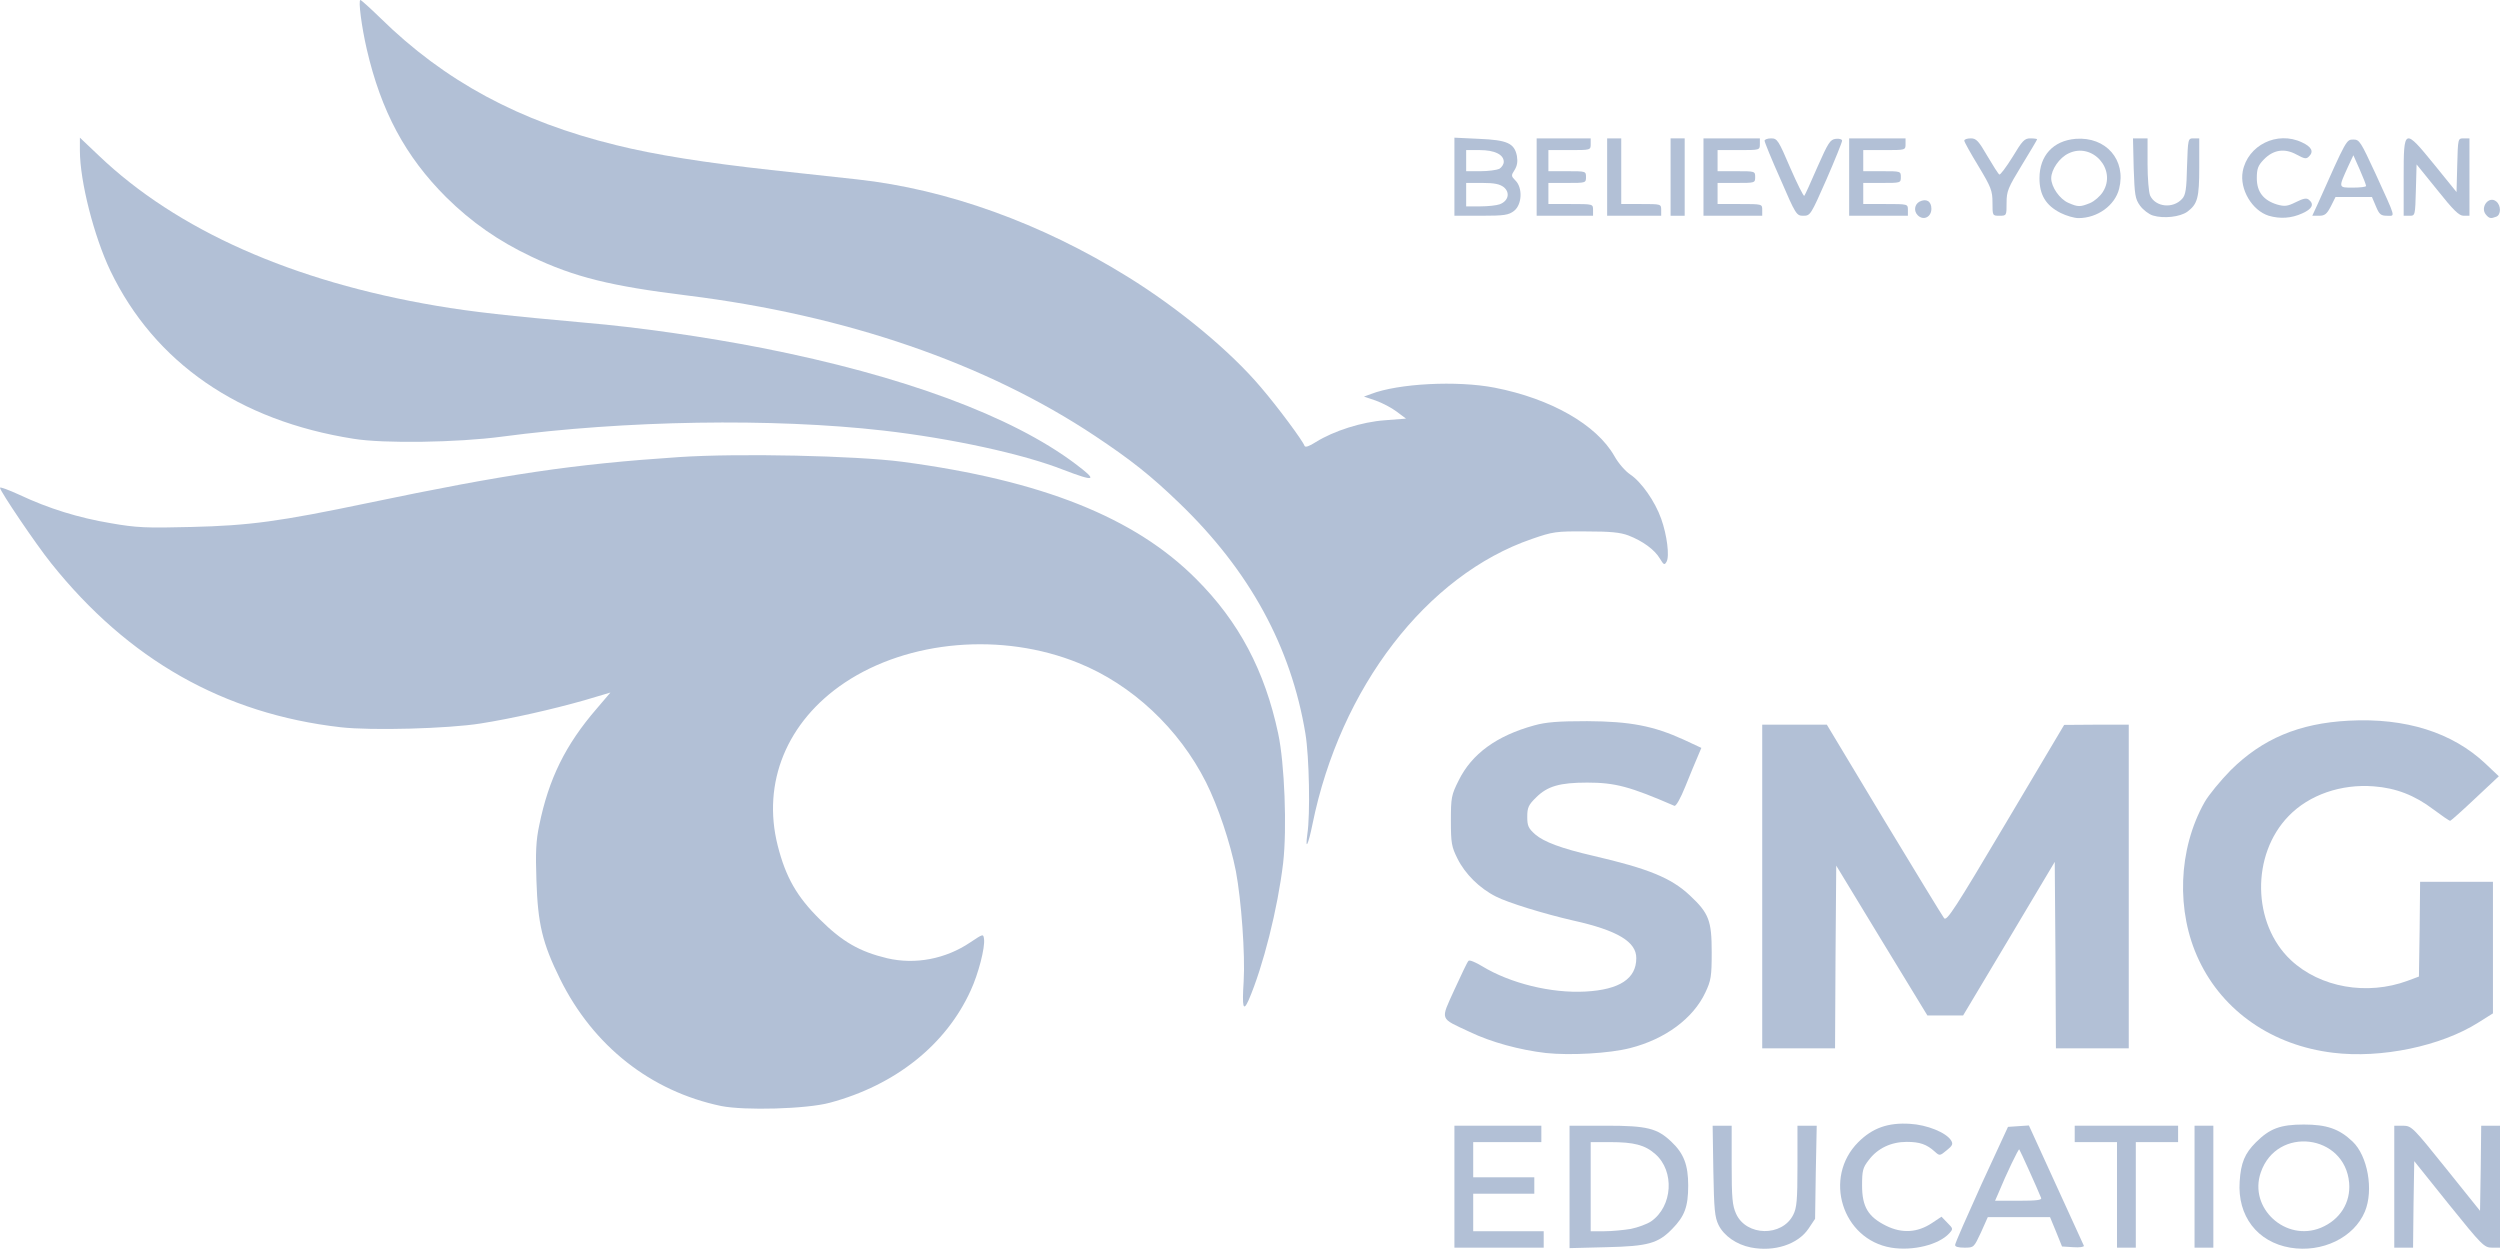 <?xml version="1.0" encoding="UTF-8"?>
<svg width="320px" height="160px" viewBox="0 0 320 160" version="1.1" xmlns="http://www.w3.org/2000/svg" xmlns:xlink="http://www.w3.org/1999/xlink">
    <title>smg</title>
    <g id="Page-1" stroke="none" stroke-width="1" fill="none" fill-rule="evenodd">
        <g id="Artboard" fill="#B2C0D6" fill-rule="nonzero">
            <g id="smg">
                <path d="M224.09,159.67 C222.286,159.31 220.662,158.199 219.97,156.788 C219.489,155.797 219.398,154.837 219.308,149.884 L219.218,144.09 L220.421,144.09 L221.654,144.09 L221.654,149.133 C221.654,153.366 221.744,154.326 222.226,155.377 C223.549,158.259 228.12,158.319 229.534,155.497 C229.985,154.627 230.075,153.606 230.075,149.283 L230.075,144.09 L231.308,144.09 L232.541,144.09 L232.421,150.034 L232.331,156.008 L231.489,157.268 C230.135,159.28 227.098,160.27 224.09,159.67 Z" id="Path"></path>
                <path d="M242.075,159.7 C235.789,158.649 233.323,150.724 237.865,146.191 C239.669,144.39 241.654,143.67 244.481,143.85 C246.647,143.97 249.113,144.961 249.744,145.981 C250.015,146.432 249.925,146.642 249.173,147.242 C248.301,147.962 248.271,147.962 247.669,147.422 C246.617,146.462 245.714,146.161 244.06,146.161 C242.075,146.161 240.331,146.972 239.188,148.503 C238.436,149.463 238.346,149.854 238.346,151.745 C238.346,154.477 239.128,155.767 241.444,156.908 C243.459,157.899 245.414,157.779 247.248,156.578 L248.511,155.737 L249.263,156.518 C250.015,157.268 250.015,157.298 249.504,157.869 C248.15,159.34 244.842,160.15 242.075,159.7 Z" id="Path"></path>
                <path d="M293.143,159.7 C288.932,158.979 286.376,155.647 286.677,151.235 C286.827,148.833 287.338,147.632 288.752,146.221 C290.526,144.45 291.88,143.94 294.887,143.94 C297.805,143.94 299.398,144.48 301.113,146.101 C303.068,147.932 303.85,152.345 302.707,155.077 C301.323,158.409 297.233,160.39 293.143,159.7 Z M297.083,157.148 C299.519,156.128 300.902,153.936 300.692,151.415 C300.15,145.141 291.429,144.09 289.383,150.064 C287.789,154.627 292.571,159.009 297.083,157.148 Z" id="Shape"></path>
                <polygon id="Path" points="186.165 151.895 186.165 144.09 191.729 144.09 197.293 144.09 197.293 145.141 197.293 146.191 192.932 146.191 188.571 146.191 188.571 148.443 188.571 150.694 192.481 150.694 196.391 150.694 196.391 151.745 196.391 152.795 192.481 152.795 188.571 152.795 188.571 155.197 188.571 157.598 193.083 157.598 197.594 157.598 197.594 158.649 197.594 159.7 191.88 159.7 186.165 159.7"></polygon>
                <path d="M200.902,151.925 L200.902,144.09 L205.654,144.09 C210.827,144.09 212.12,144.42 213.925,146.131 C215.519,147.632 216.09,149.103 216.09,151.745 C216.09,154.447 215.639,155.677 214.045,157.298 C212.241,159.159 210.947,159.52 205.654,159.64 L200.902,159.76 L200.902,151.925 Z M208.752,157.298 C209.624,157.118 210.797,156.698 211.338,156.338 C214.105,154.417 214.376,149.914 211.88,147.722 C210.556,146.552 209.143,146.191 206.105,146.191 L203.609,146.191 L203.609,151.895 L203.609,157.598 L205.383,157.598 C206.346,157.598 207.85,157.448 208.752,157.298 Z" id="Shape"></path>
                <path d="M250.256,159.34 C250.256,159.129 251.789,155.647 253.624,151.595 L257.023,144.24 L258.346,144.15 L259.699,144.06 L263.158,151.625 C265.053,155.767 266.677,159.31 266.737,159.46 C266.767,159.61 266.195,159.7 265.383,159.64 L263.94,159.55 L263.188,157.689 L262.406,155.797 L258.436,155.797 L254.436,155.797 L253.564,157.749 C252.662,159.67 252.662,159.7 251.459,159.7 C250.647,159.7 250.226,159.58 250.256,159.34 Z M261.263,153.336 C260.812,152.195 258.556,147.212 258.466,147.122 C258.376,147.002 256.812,150.244 255.789,152.735 L255.368,153.696 L258.406,153.696 C260.692,153.696 261.383,153.606 261.263,153.336 Z" id="Shape"></path>
                <polygon id="Path" points="270.977 152.946 270.977 146.191 268.271 146.191 265.564 146.191 265.564 145.141 265.564 144.09 272.18 144.09 278.797 144.09 278.797 145.141 278.797 146.191 276.09 146.191 273.383 146.191 273.383 152.946 273.383 159.7 272.18 159.7 270.977 159.7"></polygon>
                <polygon id="Path" points="280.902 151.895 280.902 144.09 282.105 144.09 283.308 144.09 283.308 151.895 283.308 159.7 282.105 159.7 280.902 159.7"></polygon>
                <path d="M306.466,151.895 L306.466,144.09 L307.609,144.09 C308.692,144.12 308.842,144.27 313.083,149.553 L317.444,154.987 L317.534,149.553 L317.594,144.09 L318.797,144.09 L320,144.09 L320,151.895 L320,159.7 L318.977,159.7 C317.985,159.7 317.684,159.4 313.474,154.176 L309.023,148.623 L308.932,154.176 L308.872,159.7 L307.669,159.7 L306.466,159.7 L306.466,151.895 Z" id="Path"></path>
                <path d="M92.301,141.568 C83.278,139.677 75.94,133.884 71.699,125.328 C69.414,120.705 68.842,118.244 68.662,112.69 C68.541,109.148 68.602,107.587 69.023,105.636 C70.226,99.722 72.361,95.34 76.421,90.657 L78.135,88.645 L74.797,89.636 C70.677,90.807 65.504,91.977 61.504,92.608 C57.353,93.268 47.549,93.538 43.609,93.088 C28.632,91.377 16.421,84.443 6.556,72.105 C4.602,69.674 0,62.859 0,62.439 C0,62.289 1.113,62.709 2.496,63.34 C6.195,65.081 10.045,66.281 14.195,66.972 C17.444,67.542 18.707,67.602 24.511,67.452 C31.94,67.272 35.729,66.762 47.068,64.39 C64.872,60.668 73.414,59.407 86.917,58.507 C94.586,57.996 109.504,58.326 115.489,59.107 C133.323,61.478 145.263,66.221 153.113,74.116 C158.586,79.58 161.895,85.854 163.609,93.899 C164.421,97.681 164.752,106.056 164.241,110.469 C163.549,116.293 161.684,123.707 159.82,128.03 C159.128,129.561 158.977,128.961 159.188,125.629 C159.398,122.176 158.887,115.212 158.195,111.52 C157.474,107.857 155.91,103.205 154.376,100.143 C150.917,93.268 144.902,87.625 138.045,84.863 C128.301,80.901 116.301,81.921 108.12,87.385 C100.722,92.338 97.504,100.173 99.549,108.248 C100.571,112.27 101.985,114.762 104.932,117.674 C107.82,120.555 110.045,121.816 113.564,122.657 C117.173,123.497 121.053,122.747 124.211,120.615 C125.835,119.535 125.865,119.505 125.955,120.195 C126.105,121.276 125.233,124.668 124.241,126.799 C121.083,133.734 114.617,138.897 106.226,141.148 C103.248,141.959 95.308,142.169 92.301,141.568 Z" id="Path"></path>
                <path d="M197.865,134.784 C194.526,134.394 190.857,133.403 188.12,132.083 C184.211,130.251 184.361,130.672 186.165,126.679 C187.038,124.788 187.82,123.107 187.97,122.987 C188.09,122.837 188.872,123.167 189.714,123.677 C193.323,125.869 198.556,127.159 202.947,126.919 C207.308,126.679 209.444,125.268 209.444,122.657 C209.474,120.555 207.038,119.084 201.353,117.824 C197.684,116.983 192.992,115.542 191.489,114.762 C189.383,113.711 187.519,111.85 186.556,109.899 C185.805,108.398 185.714,107.917 185.714,105.066 C185.714,102.094 185.774,101.764 186.707,99.902 C188.391,96.48 191.579,94.169 196.391,92.848 C197.895,92.428 199.459,92.308 203.158,92.308 C208.662,92.338 211.639,92.908 215.519,94.679 L217.774,95.73 L217.293,96.871 C217.023,97.501 216.301,99.212 215.729,100.653 C215.098,102.214 214.526,103.235 214.316,103.144 C208.632,100.683 206.767,100.173 203.158,100.173 C199.669,100.173 198.075,100.623 196.632,102.064 C195.639,103.024 195.489,103.385 195.489,104.555 C195.489,105.726 195.639,106.026 196.511,106.807 C197.624,107.767 199.88,108.608 203.91,109.538 C211.008,111.189 213.895,112.36 216.301,114.612 C218.737,116.893 219.098,117.824 219.098,121.876 C219.098,124.998 219.008,125.508 218.286,127.039 C216.722,130.371 213.143,133.013 208.662,134.154 C205.985,134.844 200.962,135.114 197.865,134.784 Z" id="Path"></path>
                <path d="M298.647,134.754 C290.887,133.824 284.571,129.471 281.474,122.927 C278.496,116.683 278.797,108.668 282.195,102.664 C282.707,101.764 284.211,99.932 285.534,98.582 C289.594,94.559 294.286,92.578 300.632,92.248 C307.91,91.857 313.895,93.749 318.135,97.741 L319.85,99.362 L316.842,102.184 C315.188,103.745 313.744,105.036 313.624,105.066 C313.504,105.066 312.541,104.405 311.459,103.595 C309.083,101.794 306.677,100.863 303.85,100.653 C299.669,100.323 295.579,101.734 292.962,104.435 C288.12,109.388 288.271,118.244 293.233,122.897 C296.992,126.409 302.977,127.46 308.18,125.538 L309.624,124.998 L309.714,118.934 L309.774,112.871 L314.436,112.871 L319.098,112.871 L319.098,121.276 L319.098,129.711 L317.233,130.882 C312.451,133.914 304.782,135.505 298.647,134.754 Z" id="Path"></path>
                <path d="M225.564,113.471 L225.564,92.758 L229.714,92.758 L233.835,92.758 L241.143,104.916 C245.173,111.58 248.632,117.253 248.842,117.523 C249.173,117.974 250.256,116.293 256.722,105.396 L264.211,92.788 L268.361,92.758 L272.481,92.758 L272.481,113.471 L272.481,134.184 L267.82,134.184 L263.158,134.184 L263.098,122.266 L263.008,110.319 L257.143,120.165 L251.278,129.981 L248.992,129.981 L246.707,129.981 L240.872,120.405 L235.038,110.799 L234.947,122.507 L234.887,134.184 L230.226,134.184 L225.564,134.184 L225.564,113.471 Z" id="Path"></path>
                <path d="M167.338,106.777 C167.729,104.255 167.579,96.871 167.098,93.929 C165.263,82.792 159.94,73.036 150.947,64.39 C147.278,60.848 144.722,58.837 140.12,55.775 C126.165,46.499 108.271,40.345 87.97,37.824 C78.226,36.623 73.534,35.482 68,32.841 C63.82,30.859 60.361,28.458 57.113,25.246 C51.88,20.023 48.782,14.229 46.947,6.304 C46.286,3.452 45.835,0 46.135,0 C46.226,0 47.368,1.021 48.662,2.281 C56.902,10.386 66.466,15.55 78.887,18.582 C83.82,19.812 90.286,20.833 98.737,21.764 C102.556,22.184 107.519,22.724 109.744,22.964 C121.233,24.225 133.293,28.578 144.331,35.422 C150.887,39.475 157.474,44.938 161.383,49.561 C163.549,52.083 166.767,56.435 166.977,57.066 C167.068,57.306 167.579,57.126 168.421,56.585 C170.737,55.144 174.316,54.004 177.263,53.794 L179.97,53.583 L178.767,52.683 C178.135,52.203 176.932,51.572 176.09,51.272 L174.586,50.762 L175.489,50.432 C178.977,49.081 186.496,48.69 191.308,49.621 C198.526,51.032 204.361,54.364 206.647,58.386 C207.128,59.257 208.03,60.308 208.662,60.728 C210.075,61.659 211.85,64.18 212.632,66.402 C213.383,68.503 213.714,71.205 213.323,71.895 C213.053,72.375 212.962,72.315 212.451,71.475 C211.789,70.364 210.286,69.253 208.421,68.533 C207.368,68.143 206.135,68.023 203.008,68.023 C199.188,67.992 198.767,68.053 196.09,68.983 C182.617,73.606 171.549,88.015 168,105.486 C167.459,108.158 167.038,108.998 167.338,106.777 Z" id="Path"></path>
                <path d="M136.09,60.128 C130.887,58.086 121.714,56.105 113.083,55.114 C98.887,53.493 80.06,53.794 64.211,55.895 C58.556,56.645 49.113,56.795 45.263,56.165 C30.556,53.854 19.789,46.409 14.135,34.672 C12.03,30.259 10.226,23.205 10.226,19.272 L10.226,17.621 L12.632,19.902 C22.617,29.448 37.444,36.023 55.88,39.144 C60.451,39.925 65.203,40.435 74.887,41.306 C81.684,41.876 90.376,43.137 97.594,44.548 C115.549,48.09 129.534,53.253 137.654,59.377 C140.571,61.568 140.241,61.719 136.09,60.128 Z" id="Path"></path>
                <path d="M245.474,27.557 C244.932,27.017 245.053,26.176 245.684,25.816 C246.556,25.366 247.218,25.756 247.218,26.717 C247.218,27.797 246.195,28.278 245.474,27.557 Z" id="Path"></path>
                <path d="M263.759,27.257 C261.865,26.296 261.053,24.946 261.053,22.814 C261.053,19.932 262.797,18.011 265.684,17.771 C269.564,17.471 272.18,20.473 271.248,24.165 C270.707,26.296 268.481,27.917 266.045,27.917 C265.504,27.917 264.481,27.617 263.759,27.257 Z M267.519,25.996 C268.09,25.756 268.842,25.096 269.173,24.555 C270.977,21.704 267.82,18.161 264.782,19.632 C263.609,20.173 262.556,21.704 262.556,22.814 C262.556,23.925 263.639,25.486 264.752,25.966 C265.985,26.507 266.256,26.507 267.519,25.996 Z" id="Shape"></path>
                <path d="M275.579,27.587 C275.068,27.437 274.316,26.867 273.925,26.326 C273.293,25.456 273.233,24.946 273.113,21.553 L273.023,17.711 L273.955,17.711 L274.887,17.711 L274.887,21.013 C274.887,22.814 275.038,24.615 275.218,25.036 C275.91,26.507 278.135,26.747 279.308,25.456 C279.759,24.976 279.88,24.225 279.94,21.283 C280.06,17.741 280.06,17.711 280.782,17.711 L281.504,17.711 L281.504,21.403 C281.504,25.336 281.293,26.116 279.97,27.107 C279.038,27.767 276.962,28.008 275.579,27.587 Z" id="Path"></path>
                <path d="M290.406,27.617 C288.271,26.957 286.647,24.225 287.068,21.944 C287.699,18.582 291.489,16.72 294.647,18.221 C295.88,18.792 296.18,19.392 295.579,19.992 C295.218,20.383 295.008,20.353 293.955,19.782 C292.421,18.942 290.977,19.152 289.744,20.443 C289.023,21.193 288.872,21.614 288.872,22.814 C288.872,24.555 289.714,25.636 291.459,26.176 C292.421,26.447 292.782,26.417 293.865,25.876 C294.827,25.396 295.248,25.306 295.549,25.576 C296.241,26.146 295.97,26.747 294.677,27.317 C293.293,27.947 291.85,28.038 290.406,27.617 Z" id="Path"></path>
                <path d="M318.195,27.467 C317.414,26.537 318.586,25.006 319.519,25.786 C320.15,26.296 320.15,27.497 319.519,27.737 C318.827,28.008 318.617,27.977 318.195,27.467 Z" id="Path"></path>
                <path d="M186.165,22.634 L186.165,17.621 L189.293,17.771 C192.962,17.921 193.835,18.341 194.165,19.962 C194.286,20.713 194.195,21.223 193.865,21.764 C193.414,22.454 193.414,22.544 193.985,23.114 C194.917,24.045 194.827,26.176 193.805,26.987 C193.113,27.527 192.571,27.617 189.594,27.617 L186.165,27.617 L186.165,22.634 Z M191.97,26.146 C193.083,25.726 193.323,24.645 192.481,23.955 C191.97,23.565 191.308,23.415 189.744,23.415 L187.669,23.415 L187.669,24.916 L187.669,26.417 L189.444,26.417 C190.436,26.417 191.579,26.296 191.97,26.146 Z M191.91,21.614 C192.211,21.433 192.481,21.043 192.481,20.713 C192.481,19.782 191.308,19.212 189.414,19.212 L187.669,19.212 L187.669,20.563 L187.669,21.914 L189.504,21.914 C190.496,21.914 191.579,21.764 191.91,21.614 Z" id="Shape"></path>
                <path d="M196.692,22.664 L196.692,17.711 L200.15,17.711 L203.609,17.711 L203.609,18.462 C203.609,19.212 203.579,19.212 200.902,19.212 L198.195,19.212 L198.195,20.563 L198.195,21.914 L200.602,21.914 C202.977,21.914 203.008,21.914 203.008,22.664 C203.008,23.415 202.977,23.415 200.602,23.415 L198.195,23.415 L198.195,24.765 L198.195,26.116 L201.053,26.116 C203.91,26.116 203.91,26.116 203.91,26.867 L203.91,27.617 L200.301,27.617 L196.692,27.617 L196.692,22.664 Z" id="Path"></path>
                <path d="M205.714,22.664 L205.714,17.711 L206.617,17.711 L207.519,17.711 L207.519,21.914 L207.519,26.116 L210.075,26.116 C212.602,26.116 212.632,26.116 212.632,26.867 L212.632,27.617 L209.173,27.617 L205.714,27.617 L205.714,22.664 Z" id="Path"></path>
                <polygon id="Path" points="213.835 22.664 213.835 17.711 214.737 17.711 215.639 17.711 215.639 22.664 215.639 27.617 214.737 27.617 213.835 27.617"></polygon>
                <path d="M218.045,22.664 L218.045,17.711 L221.654,17.711 L225.263,17.711 L225.263,18.462 C225.263,19.212 225.233,19.212 222.556,19.212 L219.85,19.212 L219.85,20.563 L219.85,21.914 L222.256,21.914 C224.632,21.914 224.662,21.914 224.662,22.664 C224.662,23.415 224.632,23.415 222.256,23.415 L219.85,23.415 L219.85,24.765 L219.85,26.116 L222.707,26.116 C225.564,26.116 225.564,26.116 225.564,26.867 L225.564,27.617 L221.805,27.617 L218.045,27.617 L218.045,22.664 Z" id="Path"></path>
                <path d="M227.91,22.964 C226.767,20.413 225.865,18.191 225.865,18.011 C225.865,17.861 226.226,17.711 226.707,17.711 C227.489,17.711 227.639,17.951 229.143,21.463 C230.045,23.535 230.857,25.156 230.947,25.066 C231.038,24.976 231.789,23.325 232.632,21.373 C234.015,18.251 234.256,17.861 234.977,17.771 C235.429,17.711 235.789,17.831 235.789,18.011 C235.789,18.191 234.887,20.443 233.774,22.994 C231.789,27.497 231.729,27.617 230.827,27.617 C229.955,27.617 229.865,27.497 227.91,22.964 Z" id="Path"></path>
                <path d="M236.692,22.664 L236.692,17.711 L240.301,17.711 L243.91,17.711 L243.91,18.462 C243.91,19.212 243.88,19.212 241.203,19.212 L238.496,19.212 L238.496,20.563 L238.496,21.914 L240.902,21.914 C243.278,21.914 243.308,21.914 243.308,22.664 C243.308,23.415 243.278,23.415 240.902,23.415 L238.496,23.415 L238.496,24.765 L238.496,26.116 L241.353,26.116 C244.211,26.116 244.211,26.116 244.211,26.867 L244.211,27.617 L240.451,27.617 L236.692,27.617 L236.692,22.664 Z" id="Path"></path>
                <path d="M255.038,25.936 C255.038,24.405 254.857,23.955 253.233,21.253 C252.241,19.632 251.429,18.161 251.429,18.011 C251.429,17.831 251.789,17.711 252.271,17.711 C252.962,17.711 253.263,18.041 254.376,19.962 C255.098,21.193 255.789,22.274 255.91,22.334 C256.03,22.424 256.782,21.403 257.594,20.113 C258.857,18.011 259.128,17.711 259.88,17.711 C260.361,17.711 260.752,17.771 260.752,17.831 C260.752,17.891 259.88,19.362 258.797,21.133 C257.023,24.045 256.842,24.465 256.842,25.966 C256.842,27.587 256.842,27.617 255.94,27.617 C255.038,27.617 255.038,27.617 255.038,25.936 Z" id="Path"></path>
                <path d="M296.692,26.056 C300.361,17.831 300.331,17.861 301.233,17.861 C302.015,17.861 302.165,18.131 304.06,22.214 C306.737,28.098 306.617,27.617 305.534,27.617 C304.752,27.617 304.541,27.437 304.12,26.417 L303.609,25.216 L301.293,25.216 L298.947,25.216 L298.346,26.417 C297.835,27.407 297.564,27.617 296.842,27.617 L295.97,27.617 L296.692,26.056 Z M302.857,23.805 C302.857,23.655 302.496,22.724 302.045,21.704 L301.233,19.872 L300.571,21.283 C299.308,24.075 299.278,24.015 301.173,24.015 C302.105,24.015 302.857,23.925 302.857,23.805 Z" id="Shape"></path>
                <path d="M307.669,22.664 C307.669,16.36 307.729,16.33 311.639,21.133 L314.436,24.585 L314.526,21.133 C314.617,17.711 314.617,17.711 315.338,17.711 L316.09,17.711 L316.09,22.664 L316.09,27.617 L315.338,27.617 C314.767,27.617 314.045,26.927 311.97,24.315 L309.323,21.043 L309.233,24.315 C309.143,27.587 309.143,27.617 308.421,27.617 L307.669,27.617 L307.669,22.664 Z" id="Path"></path>
            </g>
        </g>
    </g>
</svg>
